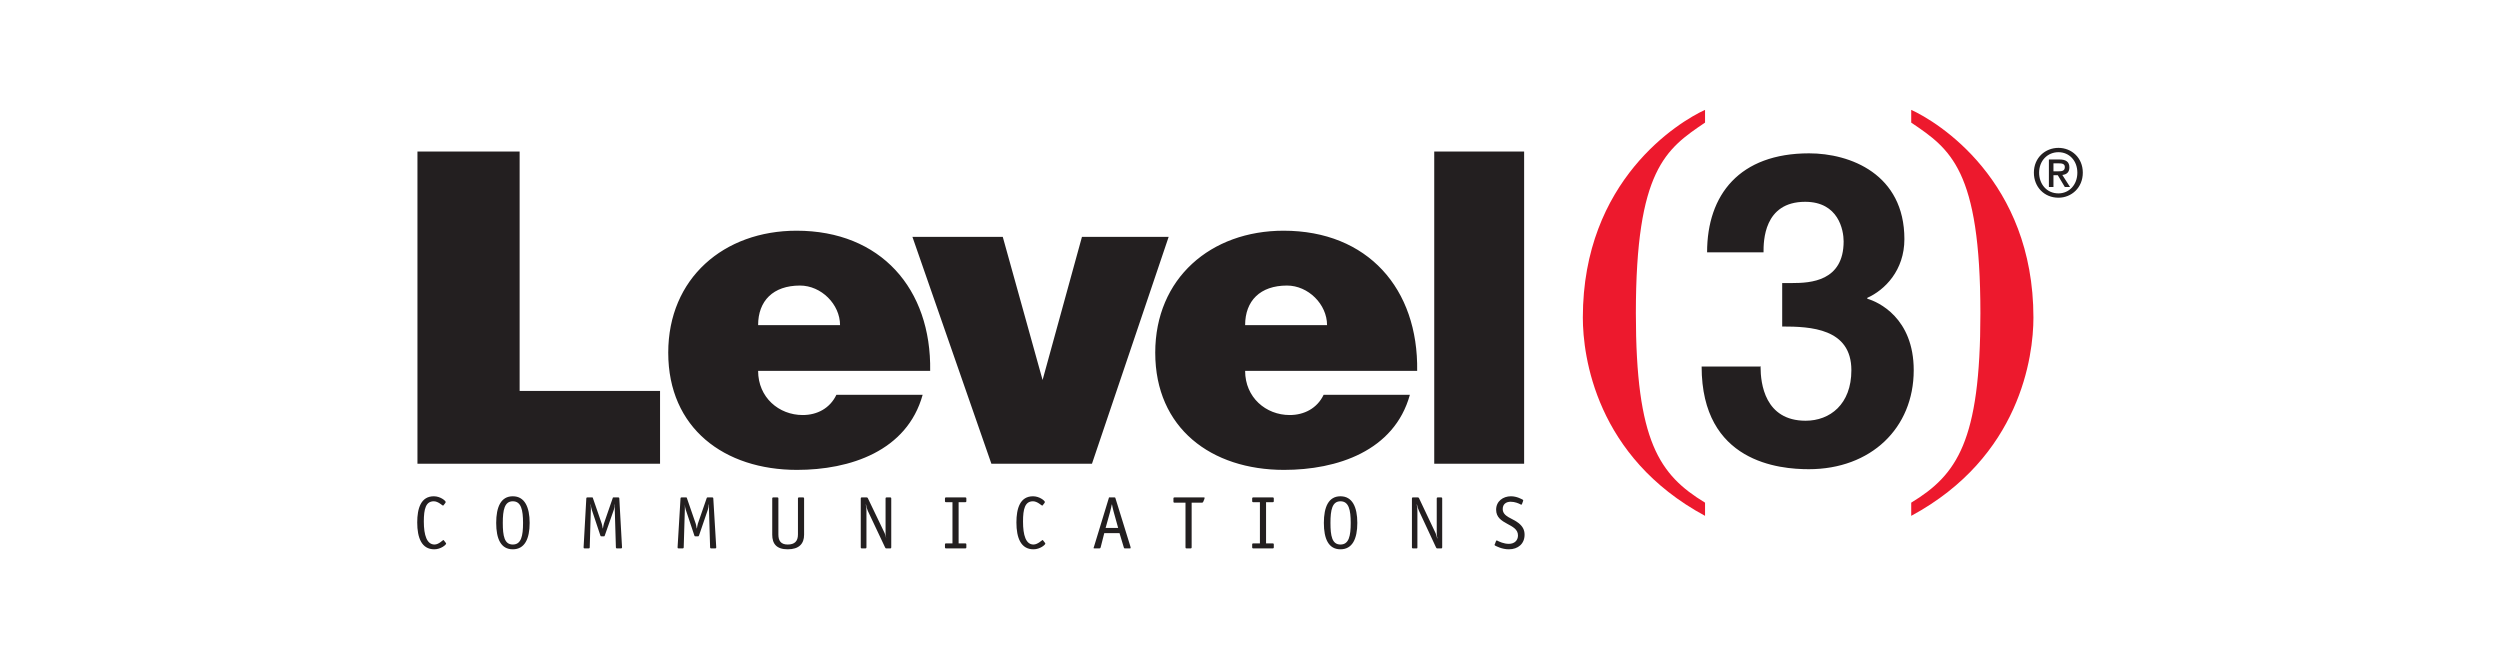 <?xml version="1.0" encoding="iso-8859-1"?>
<!-- Created with Inkscape (http://www.inkscape.org/) by Marsupilami -->
<svg height="270" id="svg6476" version="1.0" viewBox="-57.179 -15.087 343.072 90.519" width="1024" xmlns="http://www.w3.org/2000/svg" xmlns:svg="http://www.w3.org/2000/svg">
	
	
  
	
	<defs id="defs6478"/>
	
	
  
	
	<g id="layer1" transform="translate(-125.642,-207.903)">
		
		
    
		
		<path animation_id="0" d="M 225.375,5.219 C 223.566,5.219 222,6.568 222,8.625 C 222,10.572 223.41,12.062 225.375,12.062 C 227.169,12.062 228.719,10.682 228.719,8.625 C 228.719,6.567 227.169,5.219 225.375,5.219 z M 0.031,5.719 L 0.031,48.594 L 33.344,48.594 L 33.344,38.594 L 14.062,38.594 L 14.062,5.719 L 0.031,5.719 z M 139.656,5.719 L 139.656,48.594 L 152,48.594 L 152,5.719 L 139.656,5.719 z M 225.375,5.812 C 226.839,5.812 227.969,6.96 227.969,8.625 C 227.969,10.299 226.839,11.469 225.375,11.469 C 223.749,11.469 222.719,10.18 222.719,8.625 C 222.719,6.96 223.894,5.812 225.375,5.812 z M 191.125,5.969 C 181.596,5.969 177.125,11.636 177.125,19.562 L 184.875,19.562 C 184.875,18.073 184.882,12.625 190.594,12.625 C 195.175,12.625 195.875,16.512 195.875,18.062 C 195.875,23.545 191.313,23.781 188.812,23.781 L 187.438,23.781 L 187.438,29.75 C 191.322,29.75 196.938,29.996 196.938,35.75 C 196.938,40.436 193.994,42.687 190.656,42.688 C 185.053,42.688 184.469,37.566 184.469,35.312 L 184.531,35.25 L 176.375,35.25 C 176.375,48.443 187.1,49.344 191.094,49.344 C 199.618,49.344 205.5,43.704 205.5,35.75 C 205.5,28.564 200.615,26.356 199.125,25.938 L 199.125,25.812 C 201.529,24.738 204.219,22.04 204.219,17.75 C 204.219,8.812 196.778,5.969 191.125,5.969 z M 224.062,6.812 L 224.062,10.594 L 224.688,10.594 L 224.688,8.969 L 225.281,8.969 L 226.25,10.594 L 226.969,10.594 L 225.906,8.938 C 226.472,8.874 226.875,8.593 226.875,7.906 C 226.875,7.139 226.414,6.813 225.5,6.812 L 224.062,6.812 z M 224.688,7.344 L 225.438,7.344 C 225.812,7.344 226.25,7.386 226.25,7.844 C 226.25,8.393 225.841,8.438 225.375,8.438 L 224.688,8.438 L 224.688,7.344 z M 52.094,16.594 C 42.11,16.594 34.469,23.12 34.469,33.344 C 34.469,43.72 42.172,49.438 52.156,49.438 C 59.42,49.438 67.264,46.864 69.406,39.125 L 57.562,39.125 C 56.67,40.999 54.901,41.906 52.938,41.906 C 49.664,41.906 46.812,39.494 46.812,35.844 L 70.438,35.844 C 70.616,24.561 63.641,16.594 52.094,16.594 z M 118.969,16.594 C 108.985,16.594 101.344,23.12 101.344,33.344 C 101.344,43.72 109.047,49.438 119.031,49.438 C 126.295,49.438 134.169,46.864 136.312,39.125 L 124.469,39.125 C 123.575,40.999 121.776,41.906 119.812,41.906 C 116.539,41.906 113.688,39.494 113.688,35.844 L 137.312,35.844 C 137.491,24.561 130.518,16.594 118.969,16.594 z M 68,17.438 L 78.844,48.594 L 92.656,48.594 L 103.188,17.438 L 91.281,17.438 L 85.875,37.094 L 80.406,17.438 L 68,17.438 z M 52.562,24.125 C 55.479,24.125 58.062,26.701 58.062,29.562 L 46.812,29.562 C 46.812,26.224 48.871,24.125 52.562,24.125 z M 119.438,24.125 C 122.355,24.125 124.938,26.701 124.938,29.562 L 113.688,29.562 C 113.688,26.224 115.748,24.125 119.438,24.125 z M 2.281,53.062 C 0.509,53.062 -9.6846359e-19,54.71 0,56.656 C 0,58.776 0.611,60.344 2.344,60.344 C 3.243,60.344 3.969,59.724 3.969,59.562 C 3.969,59.511 3.948,59.489 3.906,59.438 L 3.688,59.156 C 3.656,59.125 3.624,59.062 3.594,59.062 C 3.522,59.062 2.966,59.688 2.375,59.688 C 1.333,59.688 0.906,58.426 0.906,56.531 C 0.906,54.79 1.179,53.75 2.281,53.75 C 2.874,53.75 3.46,54.344 3.531,54.344 C 3.572,54.344 3.595,54.321 3.625,54.281 L 3.844,54 C 3.885,53.949 3.906,53.894 3.906,53.844 C 3.906,53.68 3.18,53.062 2.281,53.062 z M 13.125,53.062 C 11.49,53.062 10.844,54.528 10.844,56.719 C 10.844,58.901 11.48,60.344 13.125,60.344 C 14.761,60.344 15.438,58.901 15.438,56.719 C 15.438,54.537 14.75,53.062 13.125,53.062 z M 84.562,53.062 C 82.789,53.062 82.281,54.71 82.281,56.656 C 82.281,58.776 82.891,60.344 84.625,60.344 C 85.524,60.344 86.25,59.724 86.25,59.562 C 86.25,59.511 86.229,59.489 86.188,59.438 L 85.969,59.156 C 85.939,59.125 85.905,59.062 85.875,59.062 C 85.804,59.062 85.218,59.688 84.625,59.688 C 83.584,59.688 83.187,58.426 83.188,56.531 C 83.188,54.79 83.46,53.75 84.562,53.75 C 85.155,53.75 85.74,54.344 85.812,54.344 C 85.853,54.344 85.876,54.321 85.906,54.281 L 86.125,54 C 86.166,53.949 86.187,53.894 86.188,53.844 C 86.188,53.68 85.461,53.062 84.562,53.062 z M 126.781,53.062 C 125.145,53.062 124.5,54.528 124.5,56.719 C 124.5,58.901 125.135,60.344 126.781,60.344 C 128.416,60.344 129.094,58.901 129.094,56.719 C 129.094,54.537 128.406,53.062 126.781,53.062 z M 150.188,53.062 C 149.115,53.062 148.156,53.734 148.156,54.906 C 148.156,57.015 151.156,56.746 151.156,58.438 C 151.156,59.12 150.68,59.594 149.906,59.594 C 149.186,59.594 148.577,59.279 148.375,59.188 C 148.325,59.156 148.29,59.125 148.25,59.125 C 148.189,59.125 148.155,59.169 148.125,59.25 L 148,59.594 C 147.99,59.634 147.938,59.688 147.938,59.719 C 147.938,59.77 147.98,59.822 148.031,59.844 C 148.184,59.915 148.951,60.344 149.906,60.344 C 151.164,60.344 152.062,59.585 152.062,58.344 C 152.062,57.671 151.796,57.199 151.25,56.75 C 150.428,56.078 149.062,55.881 149.062,54.812 C 149.062,54.13 149.537,53.812 150.156,53.812 C 150.743,53.812 151.276,54.055 151.469,54.156 C 151.519,54.186 151.554,54.219 151.594,54.219 C 151.665,54.219 151.678,54.175 151.719,54.094 L 151.844,53.75 C 151.854,53.709 151.875,53.655 151.875,53.625 C 151.875,53.595 151.863,53.562 151.812,53.531 C 151.67,53.46 151.01,53.063 150.188,53.062 z M 23.344,53.219 C 23.262,53.219 23.219,53.263 23.219,53.344 L 22.844,60.094 C 22.844,60.175 22.887,60.219 22.969,60.219 L 23.562,60.219 C 23.645,60.219 23.688,60.175 23.688,60.094 L 23.844,54.844 C 23.854,54.639 23.823,54.362 23.812,54.188 L 23.844,54.188 C 23.854,54.413 23.887,54.661 23.969,54.906 L 25.156,58.469 C 25.188,58.561 25.221,58.562 25.312,58.562 L 25.625,58.562 C 25.716,58.562 25.71,58.561 25.75,58.469 L 27,54.906 C 27.082,54.661 27.115,54.413 27.125,54.188 L 27.156,54.188 C 27.146,54.362 27.115,54.639 27.125,54.844 L 27.281,60.094 C 27.281,60.175 27.325,60.219 27.406,60.219 L 28,60.219 C 28.081,60.219 28.125,60.175 28.125,60.094 L 27.75,53.344 C 27.75,53.263 27.706,53.219 27.625,53.219 L 26.938,53.219 C 26.856,53.219 26.875,53.23 26.844,53.312 L 25.625,56.844 C 25.574,56.998 25.551,57.254 25.5,57.469 L 25.469,57.469 C 25.429,57.244 25.395,56.997 25.344,56.844 L 24.125,53.312 C 24.094,53.23 24.112,53.219 24.031,53.219 L 23.344,53.219 z M 36.281,53.219 C 36.2,53.219 36.156,53.263 36.156,53.344 L 35.75,60.094 C 35.75,60.175 35.794,60.219 35.875,60.219 L 36.469,60.219 C 36.55,60.219 36.594,60.175 36.594,60.094 L 36.75,54.844 C 36.76,54.639 36.76,54.362 36.75,54.188 C 36.76,54.413 36.794,54.661 36.875,54.906 L 38.062,58.469 C 38.094,58.561 38.126,58.562 38.219,58.562 L 38.531,58.562 C 38.623,58.562 38.646,58.561 38.688,58.469 L 39.906,54.906 C 39.989,54.661 40.021,54.413 40.031,54.188 L 40.062,54.188 C 40.051,54.362 40.052,54.639 40.062,54.844 L 40.219,60.094 C 40.219,60.175 40.262,60.219 40.344,60.219 L 40.938,60.219 C 41.02,60.219 41.063,60.175 41.062,60.094 L 40.656,53.344 C 40.656,53.263 40.612,53.219 40.531,53.219 L 39.875,53.219 C 39.794,53.219 39.781,53.23 39.75,53.312 L 38.531,56.844 C 38.48,56.998 38.457,57.254 38.406,57.469 L 38.375,57.469 C 38.334,57.244 38.301,56.997 38.25,56.844 L 37.031,53.312 C 37,53.23 37.019,53.219 36.938,53.219 L 36.281,53.219 z M 48.875,53.219 C 48.792,53.219 48.75,53.263 48.75,53.344 L 48.75,58.344 C 48.75,59.581 49.334,60.344 50.875,60.344 C 52.438,60.344 53.125,59.571 53.125,58.344 L 53.125,53.344 C 53.125,53.263 53.081,53.219 53,53.219 L 52.406,53.219 C 52.324,53.219 52.281,53.263 52.281,53.344 L 52.281,58.312 C 52.281,59.244 51.814,59.688 50.875,59.688 C 49.915,59.688 49.594,59.151 49.594,58.312 L 49.594,53.344 C 49.594,53.263 49.551,53.219 49.469,53.219 L 48.875,53.219 z M 61.031,53.219 C 60.95,53.219 60.906,53.273 60.906,53.344 L 60.906,60.094 C 60.906,60.175 60.95,60.219 61.031,60.219 L 61.562,60.219 C 61.644,60.219 61.688,60.175 61.688,60.094 L 61.688,55.094 C 61.688,54.87 61.675,54.575 61.594,54.188 L 61.625,54.188 C 61.676,54.474 61.752,54.796 61.875,55.062 L 64.25,60.094 C 64.291,60.165 64.325,60.219 64.406,60.219 L 64.969,60.219 C 65.05,60.219 65.094,60.165 65.094,60.094 L 65.094,53.344 C 65.094,53.263 65.05,53.219 64.969,53.219 L 64.438,53.219 C 64.356,53.219 64.312,53.263 64.312,53.344 L 64.312,58.219 C 64.312,58.404 64.375,58.629 64.406,58.844 C 64.314,58.536 64.28,58.317 64.156,58.062 L 61.875,53.312 C 61.845,53.25 61.801,53.219 61.719,53.219 L 61.031,53.219 z M 72.594,53.219 C 72.511,53.219 72.469,53.261 72.469,53.344 L 72.469,53.75 C 72.469,53.831 72.511,53.875 72.594,53.875 L 73.5,53.875 L 73.5,59.531 L 72.594,59.531 C 72.511,59.531 72.469,59.575 72.469,59.656 L 72.469,60.094 C 72.469,60.176 72.511,60.219 72.594,60.219 L 75.281,60.219 C 75.362,60.219 75.406,60.176 75.406,60.094 L 75.406,59.656 C 75.406,59.575 75.362,59.531 75.281,59.531 L 74.344,59.531 L 74.344,53.875 L 75.281,53.875 C 75.362,53.875 75.406,53.831 75.406,53.75 L 75.406,53.344 C 75.406,53.261 75.362,53.219 75.281,53.219 L 72.594,53.219 z M 95,53.219 C 94.98,53.234 94.984,53.261 94.969,53.312 L 92.938,59.969 C 92.907,60.041 92.885,60.105 92.875,60.156 C 92.875,60.208 92.897,60.219 93,60.219 L 93.656,60.219 C 93.779,60.219 93.823,60.165 93.844,60.094 L 94.344,58.125 L 96.438,58.125 L 97.031,60.094 C 97.052,60.165 97.065,60.219 97.188,60.219 L 97.844,60.219 C 97.946,60.219 97.969,60.208 97.969,60.156 C 97.959,60.105 97.959,60.041 97.938,59.969 L 95.875,53.312 C 95.834,53.2 95.8,53.219 95.719,53.219 L 95.125,53.219 C 95.069,53.219 95.02,53.203 95,53.219 z M 104,53.219 C 103.888,53.219 103.844,53.271 103.844,53.344 L 103.844,53.812 C 103.844,53.894 103.886,53.938 103.969,53.938 L 105.5,53.938 L 105.5,60.094 C 105.5,60.175 105.544,60.219 105.625,60.219 L 106.219,60.219 C 106.3,60.219 106.344,60.175 106.344,60.094 L 106.344,53.938 L 107.781,53.938 C 107.853,53.938 107.907,53.894 107.938,53.812 L 108.094,53.438 C 108.103,53.386 108.125,53.323 108.125,53.281 C 108.125,53.22 108.073,53.219 108,53.219 L 104,53.219 z M 114.781,53.219 C 114.7,53.219 114.656,53.261 114.656,53.344 L 114.656,53.75 C 114.656,53.831 114.7,53.875 114.781,53.875 L 115.719,53.875 L 115.719,59.531 L 114.781,59.531 C 114.7,59.531 114.656,59.575 114.656,59.656 L 114.656,60.094 C 114.656,60.176 114.7,60.219 114.781,60.219 L 117.5,60.219 C 117.582,60.219 117.625,60.176 117.625,60.094 L 117.625,59.656 C 117.625,59.575 117.582,59.531 117.5,59.531 L 116.562,59.531 L 116.562,53.875 L 117.5,53.875 C 117.582,53.875 117.625,53.831 117.625,53.75 L 117.625,53.344 C 117.625,53.261 117.582,53.219 117.5,53.219 L 114.781,53.219 z M 136.719,53.219 C 136.636,53.219 136.594,53.273 136.594,53.344 L 136.594,60.094 C 136.594,60.175 136.636,60.219 136.719,60.219 L 137.25,60.219 C 137.331,60.219 137.344,60.175 137.344,60.094 L 137.344,55.094 C 137.344,54.87 137.331,54.575 137.25,54.188 L 137.281,54.188 C 137.331,54.474 137.44,54.796 137.562,55.062 L 139.906,60.094 C 139.947,60.165 139.981,60.219 140.062,60.219 L 140.625,60.219 C 140.706,60.219 140.75,60.165 140.75,60.094 L 140.75,53.344 C 140.75,53.263 140.706,53.219 140.625,53.219 L 140.125,53.219 C 140.044,53.219 140,53.263 140,53.344 L 140,58.219 C 140,58.404 140.062,58.629 140.094,58.844 L 140.062,58.844 C 139.97,58.536 139.935,58.317 139.812,58.062 L 137.562,53.312 C 137.532,53.25 137.489,53.219 137.406,53.219 L 136.719,53.219 z M 13.125,53.75 C 14.273,53.75 14.531,54.938 14.531,56.719 C 14.531,58.512 14.283,59.688 13.125,59.688 C 11.969,59.688 11.75,58.513 11.75,56.719 C 11.75,54.937 11.989,53.75 13.125,53.75 z M 126.781,53.75 C 127.927,53.75 128.188,54.938 128.188,56.719 C 128.188,58.512 127.938,59.688 126.781,59.688 C 125.624,59.688 125.406,58.513 125.406,56.719 C 125.406,54.937 125.645,53.75 126.781,53.75 z M 95.375,54.188 L 95.406,54.188 C 95.456,54.475 95.543,54.839 95.625,55.156 L 96.25,57.406 L 94.531,57.406 L 95.156,55.156 C 95.228,54.88 95.334,54.434 95.375,54.188 z" id="path2430" style="fill:#231f20;fill-opacity:1;fill-rule:nonzero;stroke:none" transform="translate(125.642,207.903)"/>
		
		
    
		
		<path animation_id="1" d="M 176.844,0 C 173.287,1.617 160.062,9.646 160.062,28.531 C 160.062,33.835 161.855,47.665 176.844,55.75 L 176.844,53.938 C 170.571,50.123 167.344,45.529 167.344,27.938 C 167.344,8.211 171.477,5.372 176.844,1.75 L 176.844,0 z M 205.156,0 L 205.156,1.75 C 210.524,5.372 214.656,8.211 214.656,27.938 C 214.656,45.529 211.43,50.123 205.156,53.938 L 205.156,55.75 C 220.146,47.665 221.938,33.835 221.938,28.531 C 221.938,9.646 208.714,1.617 205.156,0 z" id="path2468" style="fill:#ed192d;fill-opacity:1;fill-rule:nonzero;stroke:none" transform="translate(125.642,207.903)"/>
		
		
  
	
	</g>
	
	


</svg>
